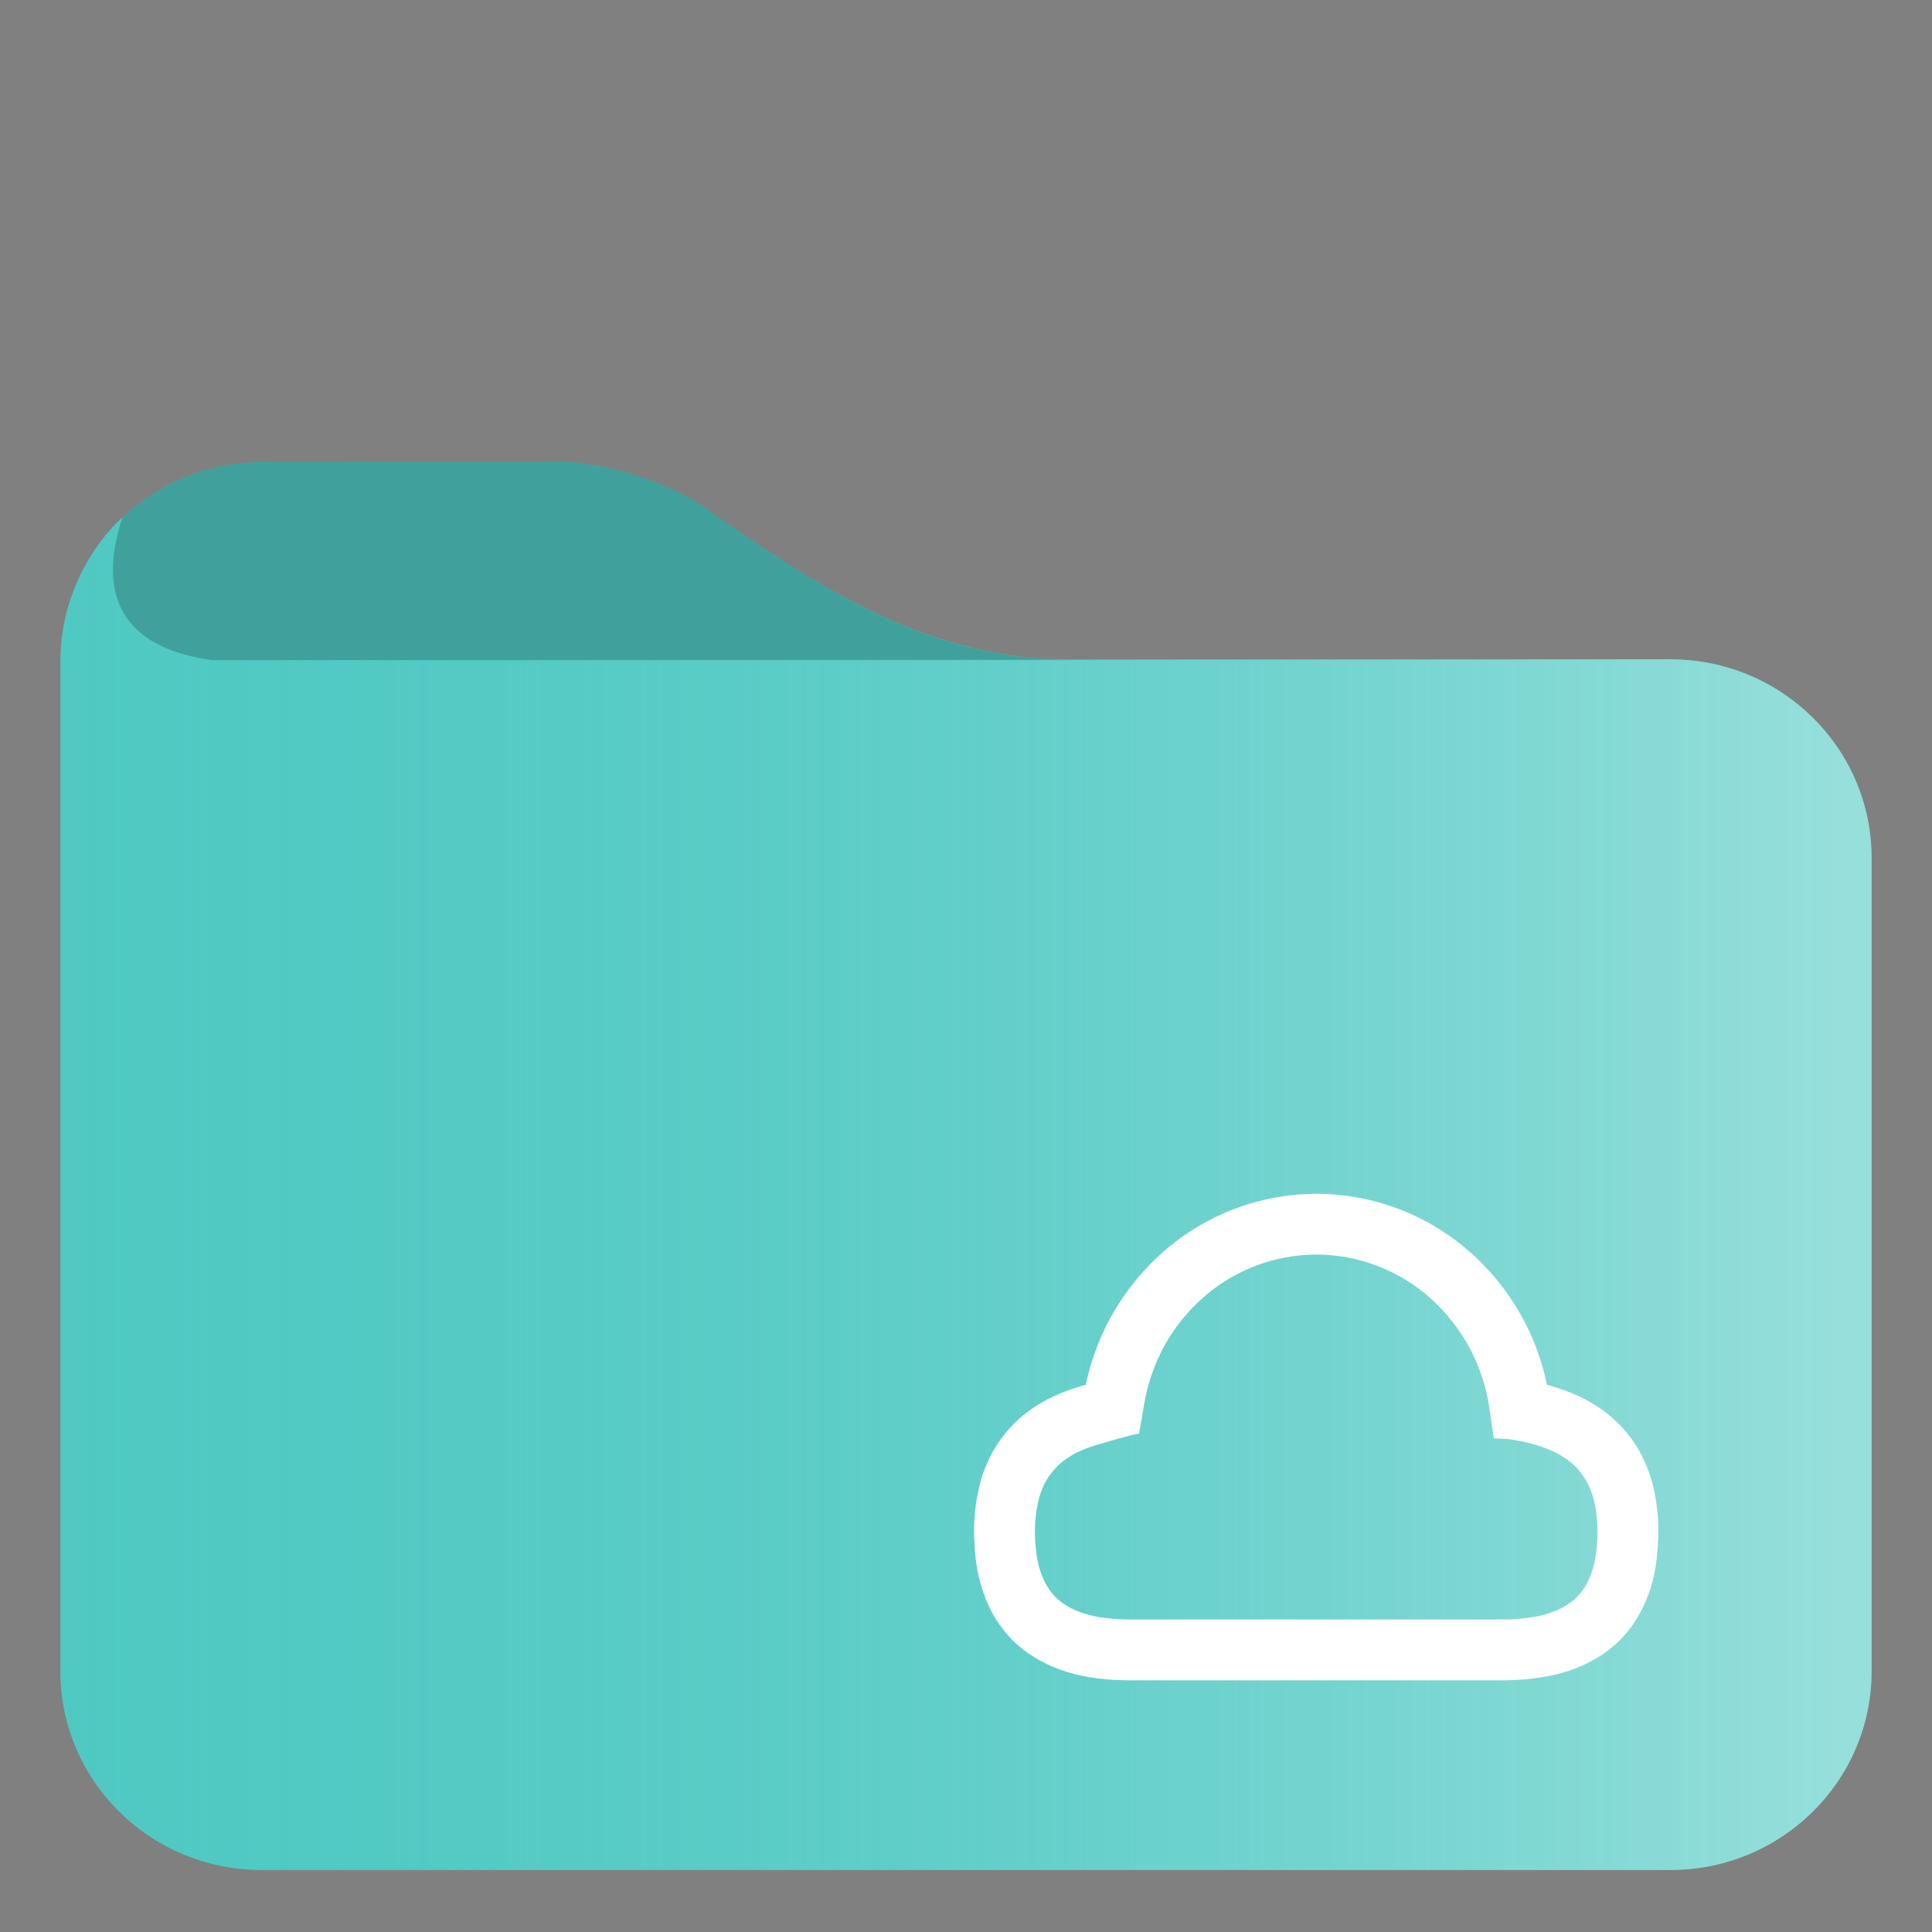 <?xml version="1.0" encoding="UTF-8" standalone="no"?>
<svg
   width="48pt"
   height="48pt"
   style="isolation:isolate"
   version="1.1"
   viewBox="0 0 48 48"
   id="svg3"
   sodipodi:docname="folder-cloud.svg"
   inkscape:version="1.3.2 (091e20ef0f, 2023-11-25)"
   xmlns:inkscape="http://www.inkscape.org/namespaces/inkscape"
   xmlns:sodipodi="http://sodipodi.sourceforge.net/DTD/sodipodi-0.dtd"
   xmlns="http://www.w3.org/2000/svg"
   xmlns:svg="http://www.w3.org/2000/svg">
  <rect x="0" y="0" width="48" height="48" fill="#808080" stroke="none"/>
  <defs
     id="defs3">
    <linearGradient
       id="a-3"
       x2="1"
       y1="0.5"
       y2="0.5"
       gradientTransform="matrix(45,0,0,33.7,-59.976,-7.281)"
       gradientUnits="userSpaceOnUse">
      <stop
         stop-color="#50c9c3"
         offset="0"
         id="stop1-6" />
      <stop
         stop-color="#96deda"
         offset=".983"
         id="stop2-7" />
    </linearGradient>
    <linearGradient
       id="_lgradient_39"
       x1="0"
       y1="0.5"
       x2="1"
       y2="0.5"
       gradientTransform="matrix(17,0,0,12.088,24.201,29.658)"
       gradientUnits="userSpaceOnUse">
      <stop
         offset="0%"
         stop-opacity="1"
         style="stop-color:rgb(84,51,255)"
         id="stop1-3" />
      <stop
         offset="51.739%"
         stop-opacity="1"
         style="stop-color:rgb(32,189,255)"
         id="stop2-5" />
      <stop
         offset="98.261%"
         stop-opacity="1"
         style="stop-color:rgb(165,254,203)"
         id="stop3" />
    </linearGradient>
  </defs>
  <sodipodi:namedview
     id="namedview3"
     pagecolor="#ffffff"
     bordercolor="#666666"
     borderopacity="1.0"
     inkscape:showpageshadow="2"
     inkscape:pageopacity="0.0"
     inkscape:pagecheckerboard="0"
     inkscape:deskcolor="#d1d1d1"
     inkscape:document-units="pt"
     inkscape:current-layer="svg3"
     showguides="false">
    <sodipodi:guide
       position="29.844,48"
       orientation="0,-1"
       id="guide1"
       inkscape:locked="false" />
  </sodipodi:namedview>
  <linearGradient
     id="a"
     x2="1"
     y1=".5"
     y2=".5"
     gradientTransform="matrix(45 0 0 33.7 1.49 12.8)"
     gradientUnits="userSpaceOnUse">
    <stop
       stop-color="#50c9c3"
       offset="0"
       id="stop1"
       style="stop-color:#50c9c3;stop-opacity:0;" />
    <stop
       stop-color="#96deda"
       offset="0.983"
       id="stop2"
       style="stop-color:#ffffff;stop-opacity:0.4;" />
  </linearGradient>
  <g
     id="g1">
    <path
       id="path4"
       d="M 13.89 11.47 L 6.5 11.48 C 5.16 11.48 3.94 12.009 3.04 12.86 C 2.314 13.501 1.5 14.819 1.5 16.419 L 1.5 41.52 C 1.5 44.25 3.74 46.46 6.5 46.46 L 41.5 46.46 C 44.26 46.46 46.5 44.25 46.5 41.52 L 46.5 21.319 C 46.5 18.589 44.26 16.38 41.5 16.38 L 26.272 16.389 C 22.85 16.261 20.221 14.524 17.52 12.62 C 16.621 11.988 15 11.47 13.89 11.47 z "
       style="fill:#50c9c3;fill-opacity:1" />
    <path
       d="m 6.5,11.48 c -1.34,0 -2.56,0.529 -3.46,1.38 -0.7,2.127 0.202,3.267 2.23,3.54 h 21.3 C 23,16.366 20.3,14.58 17.52,12.62 16.621,11.988 15,11.47 13.89,11.47 Z M 2.37,13.65 C 2.362,13.662 2.353,13.674 2.345,13.686 2.353,13.674 2.362,13.662 2.37,13.65 Z m -0.202,0.324 c -0.043,0.075 -0.085,0.15 -0.124,0.227 0.04,-0.079 0.082,-0.153 0.124,-0.227 z M 1.975,14.345 C 1.921,14.46 1.871,14.577 1.826,14.697 1.872,14.576 1.923,14.459 1.975,14.345 Z M 1.783,14.814 C 1.738,14.941 1.7,15.072 1.666,15.203 1.701,15.07 1.739,14.94 1.783,14.814 Z m -0.148,0.504 c -0.03,0.129 -0.052,0.261 -0.072,0.394 0.02,-0.133 0.042,-0.266 0.072,-0.394 z m -0.098,0.563 c -0.02,0.179 -0.032,0.361 -0.032,0.546 -3.73e-4,-0.186 0.012,-0.368 0.032,-0.546 z"
       fill="#37a29c"
       id="path2"
       sodipodi:nodetypes="ccccccccccccccccccccccccc"
       style="fill:#000000;fill-opacity:0.2" />
  </g>
  <path
     d="m5.27 16.4c-2-0.266-2.92-1.39-2.23-3.54-0.726 0.641-1.54 1.96-1.54 3.56v25.1c0 2.73 2.24 4.94 5 4.94h35c2.76 0 5-2.21 5-4.94v-20.2c0-2.73-2.24-4.94-5-4.94z"
     fill="url(#a)"
     id="path3" />
  <path
     d="m 38.434,34.406 c 0.005,0.001 0.01,0.002 0.016,0.004 0.257,0.068 0.51,0.159 0.755,0.268 0.216,0.102 0.423,0.219 0.616,0.359 0.212,0.155 0.404,0.332 0.574,0.532 0.166,0.2 0.31,0.416 0.423,0.65 0.121,0.253 0.215,0.518 0.272,0.79 0.068,0.31 0.106,0.627 0.11,0.948 0.004,0.31 -0.015,0.62 -0.06,0.926 -0.038,0.257 -0.102,0.514 -0.196,0.759 -0.08,0.215 -0.182,0.419 -0.306,0.616 -0.117,0.185 -0.257,0.359 -0.416,0.514 -0.162,0.158 -0.344,0.298 -0.54,0.415 -0.212,0.125 -0.434,0.231 -0.665,0.31 -0.23,0.079 -0.472,0.136 -0.714,0.174 -0.287,0.046 -0.578,0.072 -0.869,0.076 -0.004,0 -0.008,0 -0.011,0 h -2.644 -0.756 -3.4 -2.644 c -0.004,0 -0.008,0 -0.011,0 -0.302,-0.004 -0.608,-0.03 -0.907,-0.079 -0.253,-0.042 -0.498,-0.106 -0.74,-0.193 -0.215,-0.079 -0.427,-0.181 -0.623,-0.302 -0.189,-0.114 -0.363,-0.25 -0.518,-0.4 -0.166,-0.166 -0.314,-0.348 -0.438,-0.544 -0.128,-0.208 -0.23,-0.431 -0.31,-0.661 -0.083,-0.238 -0.143,-0.48 -0.177,-0.729 -0.038,-0.291 -0.057,-0.585 -0.053,-0.88 0.004,-0.317 0.042,-0.635 0.11,-0.948 0.057,-0.272 0.151,-0.536 0.272,-0.786 0.113,-0.234 0.257,-0.453 0.423,-0.65 0.166,-0.2 0.359,-0.378 0.57,-0.533 0.196,-0.14 0.404,-0.264 0.627,-0.362 0.245,-0.114 0.502,-0.204 0.767,-0.272 0.002,-7.24e-4 0.004,-0.001 0.006,-0.002 0.265,-1.282 0.945,-2.45 1.936,-3.315 1.05,-0.922 2.399,-1.428 3.792,-1.432 0,0 0,0 0.004,0 v 0 0 c 1.42,0.004 2.788,0.529 3.846,1.477 0.962,0.862 1.622,2.011 1.88,3.272 z m -1.322,1.326 v 0 c 0.013,0.003 0.004,3.61e-4 0.001,-3.62e-4 z m 0,-3.62e-4 c 0,0 0,0 0,3.62e-4 0.004,0.004 -0.001,0.004 0.359,0.022 0.196,0.026 0.393,0.064 0.589,0.117 0.178,0.045 0.351,0.106 0.518,0.185 0.124,0.056 0.246,0.124 0.355,0.204 0.114,0.083 0.216,0.178 0.306,0.283 0.087,0.106 0.162,0.219 0.219,0.34 0.072,0.14 0.121,0.291 0.155,0.442 0.046,0.215 0.072,0.434 0.076,0.654 0.004,0.226 -0.011,0.457 -0.045,0.68 -0.023,0.155 -0.06,0.31 -0.117,0.457 -0.042,0.114 -0.094,0.223 -0.162,0.329 -0.057,0.087 -0.125,0.17 -0.196,0.242 -0.079,0.08 -0.17,0.148 -0.264,0.204 -0.117,0.072 -0.246,0.128 -0.378,0.174 -0.147,0.053 -0.298,0.09 -0.453,0.113 -0.219,0.034 -0.438,0.053 -0.657,0.057 h -2.637 -3.4 -0.756 -2.637 c -0.23,-0.004 -0.457,-0.023 -0.684,-0.06 -0.159,-0.027 -0.314,-0.068 -0.465,-0.121 -0.125,-0.045 -0.242,-0.102 -0.355,-0.17 -0.09,-0.056 -0.174,-0.121 -0.249,-0.196 -0.079,-0.076 -0.147,-0.162 -0.204,-0.257 -0.072,-0.113 -0.128,-0.234 -0.17,-0.359 -0.053,-0.144 -0.087,-0.291 -0.106,-0.442 -0.03,-0.215 -0.046,-0.431 -0.042,-0.65 0.004,-0.219 0.03,-0.438 0.076,-0.65 0.034,-0.155 0.083,-0.302 0.151,-0.446 0.061,-0.121 0.136,-0.234 0.223,-0.336 0.087,-0.106 0.189,-0.204 0.302,-0.283 0.114,-0.083 0.234,-0.155 0.363,-0.212 0.17,-0.076 0.348,-0.14 0.529,-0.185 0.193,-0.053 0.744,-0.227 0.944,-0.25 v 0 c -0.01,0 -0.019,-0.002 -0.028,-0.005 l 0.028,0.005 v 0 l 0.128,-0.744 c 0.174,-1.028 0.695,-1.964 1.477,-2.648 0.774,-0.68 1.772,-1.054 2.799,-1.058 0.004,0 0.004,0 0.004,0 v 0 0 c 0,0 0,0 0,0 h -0.004 c 1.05,0.004 2.063,0.393 2.841,1.092 0.79,0.71 1.307,1.673 1.458,2.724 z"
     fill-rule="evenodd"
     fill="url(#_lgradient_39)"
     id="path3-2"
     style="isolation:isolate;fill:#ffffff;stroke-width:0.362;fill-opacity:1" />
</svg>
